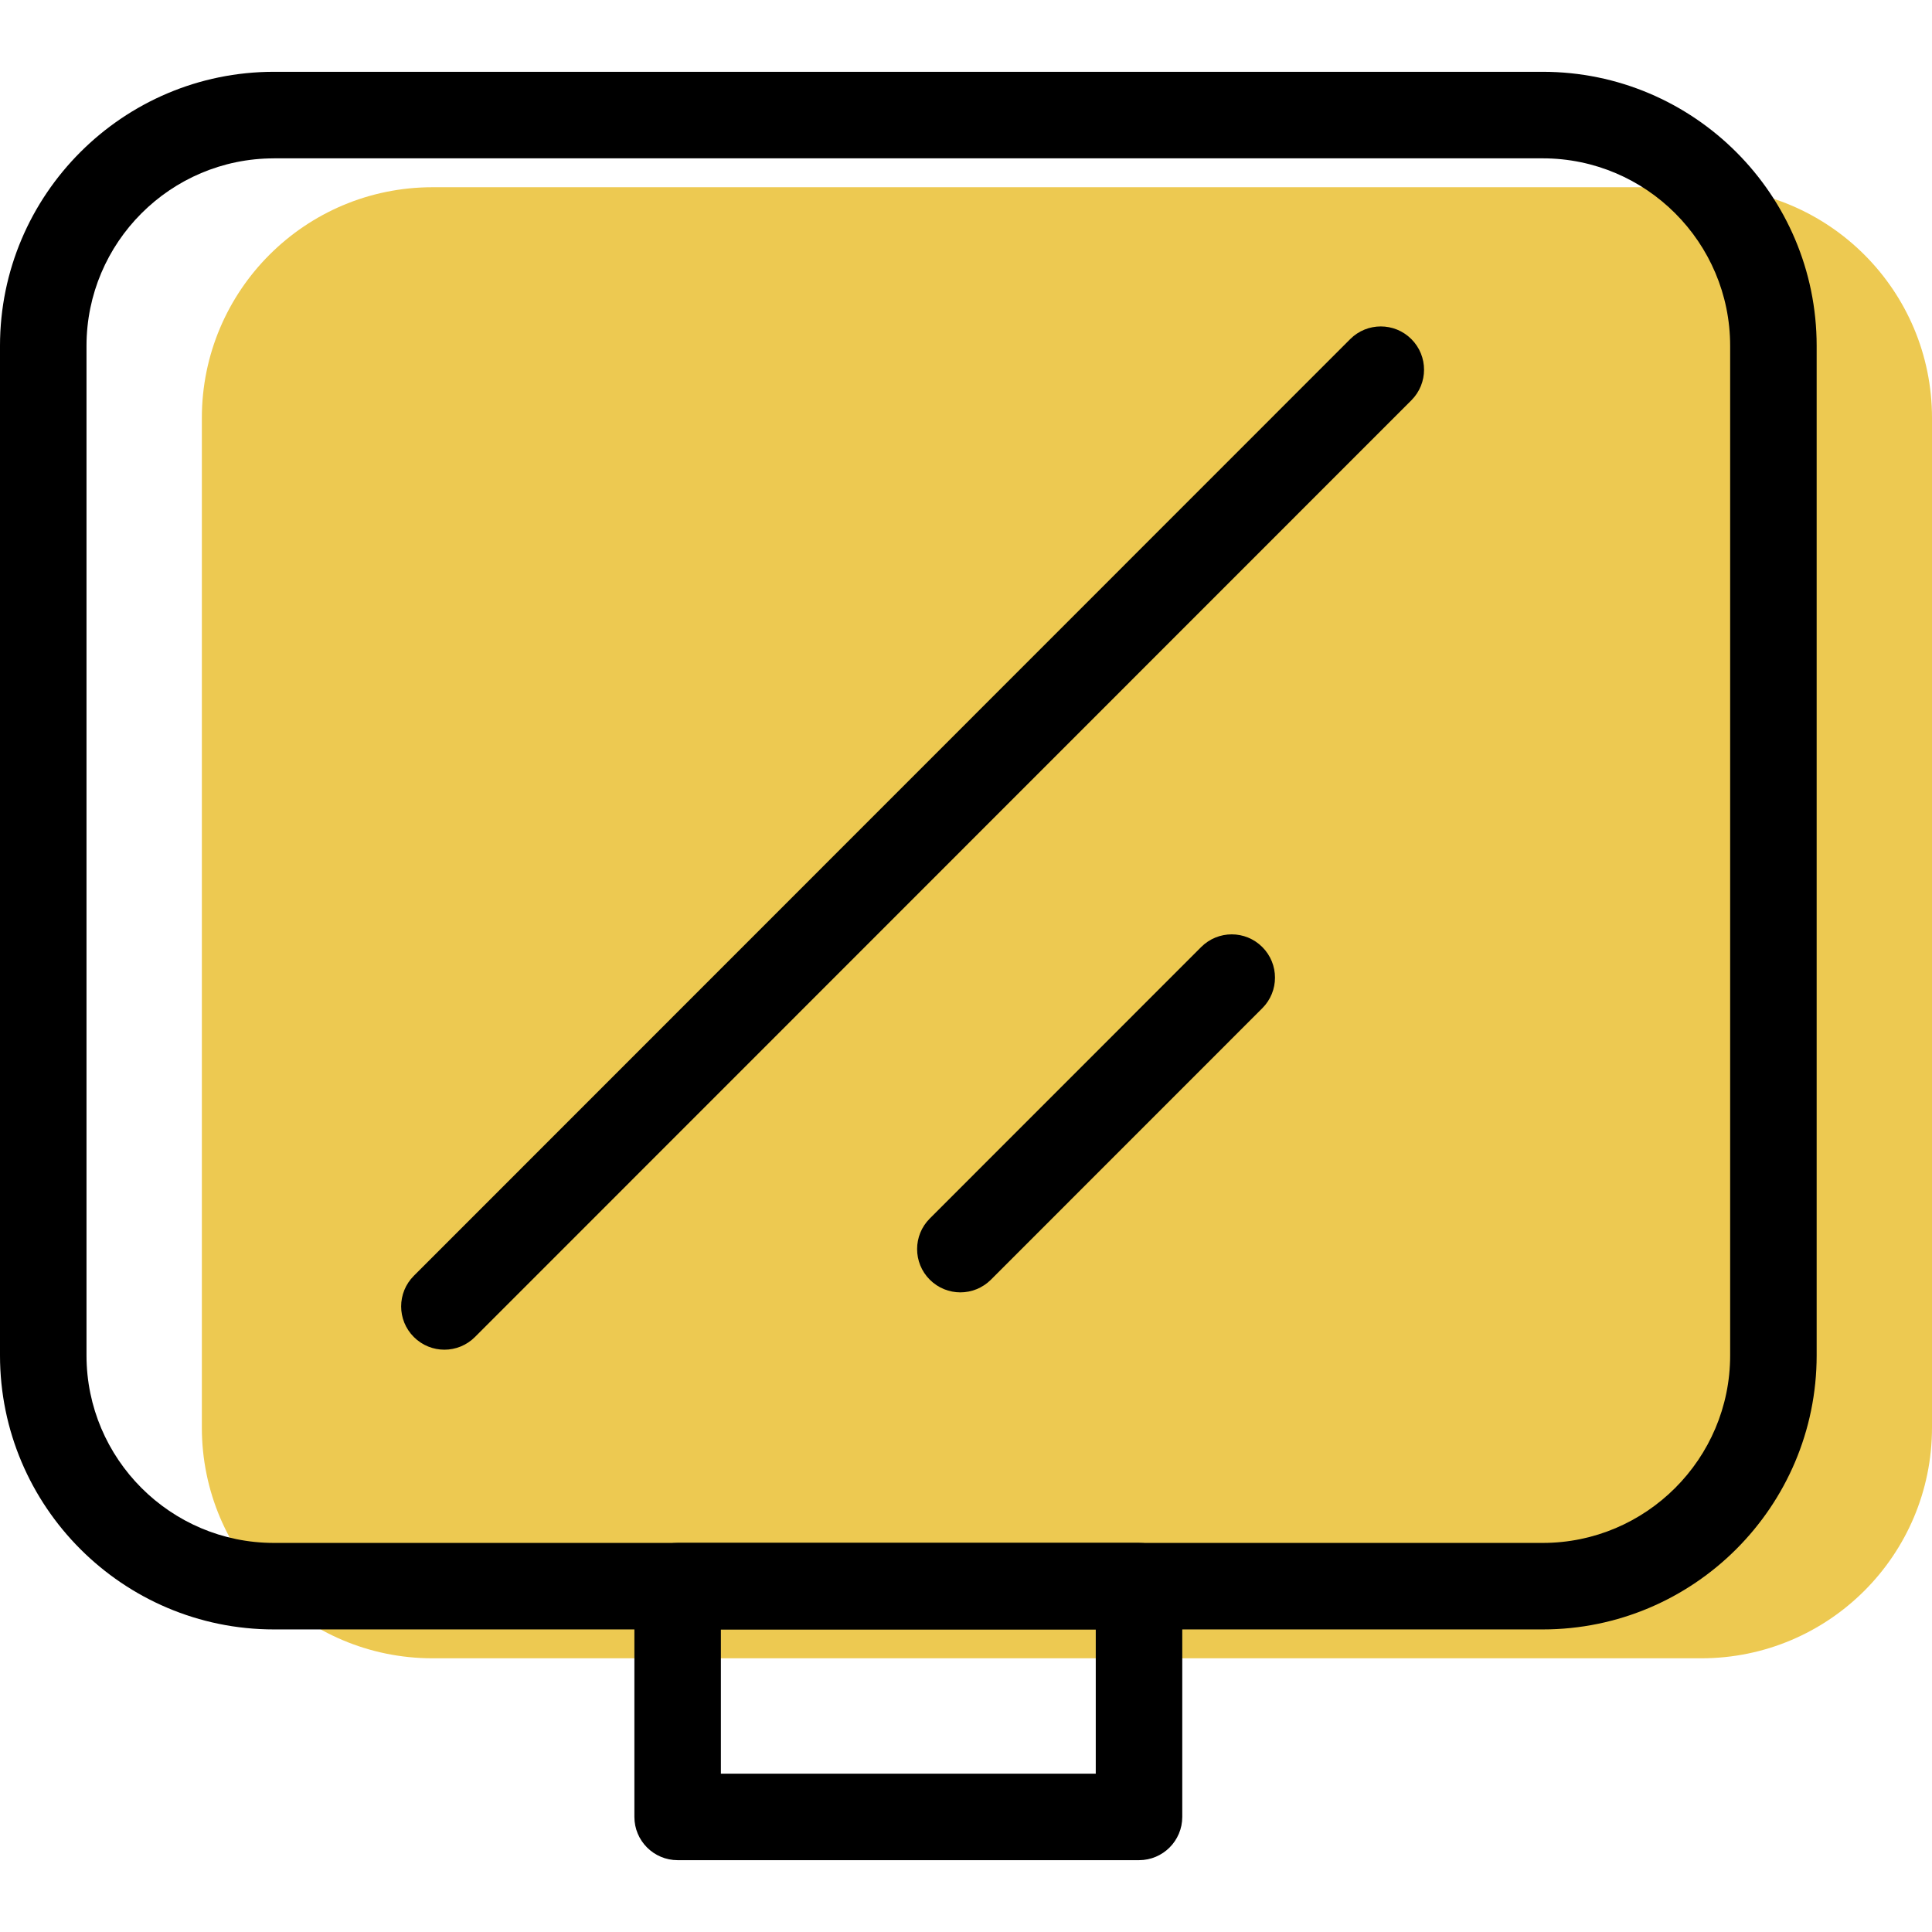 <?xml version="1.0" encoding="iso-8859-1"?>
<!-- Generator: Adobe Illustrator 19.1.0, SVG Export Plug-In . SVG Version: 6.00 Build 0)  -->
<svg version="1.1" id="Capa_1" xmlns="http://www.w3.org/2000/svg" xmlns:xlink="http://www.w3.org/1999/xlink" x="0px" y="0px"
	 viewBox="0 0 67 67" style="enable-background:new 0 0 67 67;" xml:space="preserve">
<g>
	<g id="group-11svg">
		<path id="path-1_1_" style="fill:#EDC951;" d="M67,49.506c0,4.42-3.582,8.002-8,8.002H15c-4.418,0-8-3.582-8-8.002V14.495
			c0-4.42,3.582-8.002,8-8.002h44c4.418,0,8,3.582,8,8.002V49.506z"/>
		<path id="path-2_1_" d="M53.5,56.507h-44c-5.238,0-9.5-4.263-9.5-9.503V11.993c0-5.24,4.262-9.503,9.5-9.503h44
			c5.238,0,9.5,4.263,9.5,9.503v35.011C63,52.244,58.738,56.507,53.5,56.507z M9.5,5.492c-3.584,0-6.5,2.917-6.5,6.502v35.011
			c0,3.585,2.916,6.502,6.5,6.502h44c3.584,0,6.5-2.917,6.5-6.502V11.993c0-3.585-2.916-6.502-6.5-6.502H9.5z"/>
		<path id="path-3_1_" d="M39.5,64.509h-16c-0.828,0-1.5-0.672-1.5-1.5v-8.002c0-0.829,0.672-1.501,1.5-1.501h16
			c0.828,0,1.5,0.672,1.5,1.501v8.002C41,63.837,40.328,64.509,39.5,64.509z M25,61.509h13v-5.002H25V61.509z"/>
		<path id="path-4_1_" d="M15.411,46.806c-0.384,0-0.767-0.147-1.06-0.44c-0.586-0.586-0.586-1.535,0-2.122L46.824,11.76
			c0.586-0.586,1.535-0.586,2.121,0c0.586,0.586,0.586,1.536,0,2.122L16.472,46.365C16.179,46.659,15.795,46.806,15.411,46.806z"/>
		<path id="path-5_1_" d="M33.305,44.818c-0.384,0-0.768-0.147-1.061-0.44c-0.586-0.586-0.586-1.535,0-2.121l9.411-9.414
			c0.586-0.587,1.535-0.587,2.121,0c0.586,0.586,0.586,1.535,0,2.121l-9.411,9.414C34.072,44.67,33.688,44.818,33.305,44.818z"/>
	</g>
</g>
<g>
</g>
<g>
</g>
<g>
</g>
<g>
</g>
<g>
</g>
<g>
</g>
<g>
</g>
<g>
</g>
<g>
</g>
<g>
</g>
<g>
</g>
<g>
</g>
<g>
</g>
<g>
</g>
<g>
</g>
</svg>
